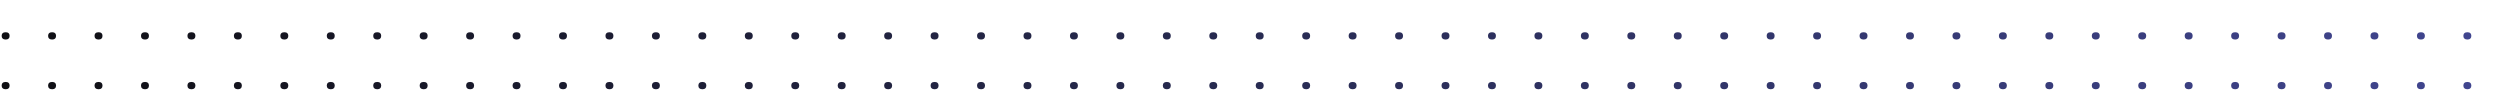 <svg width="704" height="27" viewBox="0 0 704 27" fill="none" xmlns="http://www.w3.org/2000/svg">
<path d="M0.462 10.108C0.462 9.779 0.559 9.525 0.752 9.346C0.949 9.167 1.234 9.077 1.606 9.077C1.96 9.077 2.233 9.167 2.422 9.346C2.612 9.525 2.707 9.779 2.707 10.108C2.707 10.431 2.609 10.683 2.412 10.866C2.218 11.045 1.95 11.134 1.606 11.134C1.251 11.134 0.972 11.045 0.768 10.866C0.564 10.687 0.462 10.434 0.462 10.108ZM13.542 10.108C13.542 9.779 13.638 9.525 13.832 9.346C14.029 9.167 14.313 9.077 14.686 9.077C15.04 9.077 15.312 9.167 15.502 9.346C15.692 9.525 15.787 9.779 15.787 10.108C15.787 10.431 15.688 10.683 15.491 10.866C15.298 11.045 15.029 11.134 14.686 11.134C14.331 11.134 14.052 11.045 13.848 10.866C13.644 10.687 13.542 10.434 13.542 10.108ZM26.621 10.108C26.621 9.779 26.718 9.525 26.911 9.346C27.108 9.167 27.393 9.077 27.765 9.077C28.12 9.077 28.392 9.167 28.582 9.346C28.771 9.525 28.866 9.779 28.866 10.108C28.866 10.431 28.768 10.683 28.571 10.866C28.378 11.045 28.109 11.134 27.765 11.134C27.411 11.134 27.131 11.045 26.927 10.866C26.723 10.687 26.621 10.434 26.621 10.108ZM39.701 10.108C39.701 9.779 39.798 9.525 39.991 9.346C40.188 9.167 40.473 9.077 40.845 9.077C41.2 9.077 41.472 9.167 41.661 9.346C41.851 9.525 41.946 9.779 41.946 10.108C41.946 10.431 41.848 10.683 41.651 10.866C41.457 11.045 41.189 11.134 40.845 11.134C40.49 11.134 40.211 11.045 40.007 10.866C39.803 10.687 39.701 10.434 39.701 10.108ZM52.781 10.108C52.781 9.779 52.877 9.525 53.071 9.346C53.268 9.167 53.552 9.077 53.925 9.077C54.279 9.077 54.551 9.167 54.741 9.346C54.931 9.525 55.026 9.779 55.026 10.108C55.026 10.431 54.927 10.683 54.73 10.866C54.537 11.045 54.269 11.134 53.925 11.134C53.57 11.134 53.291 11.045 53.087 10.866C52.883 10.687 52.781 10.434 52.781 10.108ZM65.86 10.108C65.86 9.779 65.957 9.525 66.15 9.346C66.347 9.167 66.632 9.077 67.004 9.077C67.359 9.077 67.631 9.167 67.821 9.346C68.011 9.525 68.106 9.779 68.106 10.108C68.106 10.431 68.007 10.683 67.81 10.866C67.617 11.045 67.348 11.134 67.004 11.134C66.65 11.134 66.371 11.045 66.166 10.866C65.962 10.687 65.86 10.434 65.86 10.108ZM78.94 10.108C78.94 9.779 79.037 9.525 79.23 9.346C79.427 9.167 79.712 9.077 80.084 9.077C80.439 9.077 80.711 9.167 80.9 9.346C81.09 9.525 81.185 9.779 81.185 10.108C81.185 10.431 81.087 10.683 80.89 10.866C80.696 11.045 80.428 11.134 80.084 11.134C79.73 11.134 79.45 11.045 79.246 10.866C79.042 10.687 78.94 10.434 78.94 10.108ZM92.02 10.108C92.02 9.779 92.116 9.525 92.31 9.346C92.507 9.167 92.791 9.077 93.164 9.077C93.518 9.077 93.79 9.167 93.98 9.346C94.17 9.525 94.265 9.779 94.265 10.108C94.265 10.431 94.166 10.683 93.969 10.866C93.776 11.045 93.507 11.134 93.164 11.134C92.809 11.134 92.53 11.045 92.326 10.866C92.122 10.687 92.02 10.434 92.02 10.108ZM105.099 10.108C105.099 9.779 105.196 9.525 105.389 9.346C105.586 9.167 105.871 9.077 106.243 9.077C106.598 9.077 106.87 9.167 107.06 9.346C107.25 9.525 107.345 9.779 107.345 10.108C107.345 10.431 107.246 10.683 107.049 10.866C106.856 11.045 106.587 11.134 106.243 11.134C105.889 11.134 105.61 11.045 105.406 10.866C105.201 10.687 105.099 10.434 105.099 10.108ZM118.179 10.108C118.179 9.779 118.276 9.525 118.469 9.346C118.666 9.167 118.951 9.077 119.323 9.077C119.678 9.077 119.95 9.167 120.14 9.346C120.329 9.525 120.424 9.779 120.424 10.108C120.424 10.431 120.326 10.683 120.129 10.866C119.935 11.045 119.667 11.134 119.323 11.134C118.969 11.134 118.689 11.045 118.485 10.866C118.281 10.687 118.179 10.434 118.179 10.108ZM131.259 10.108C131.259 9.779 131.355 9.525 131.549 9.346C131.746 9.167 132.03 9.077 132.403 9.077C132.757 9.077 133.029 9.167 133.219 9.346C133.409 9.525 133.504 9.779 133.504 10.108C133.504 10.431 133.405 10.683 133.208 10.866C133.015 11.045 132.747 11.134 132.403 11.134C132.048 11.134 131.769 11.045 131.565 10.866C131.361 10.687 131.259 10.434 131.259 10.108ZM144.338 10.108C144.338 9.779 144.435 9.525 144.629 9.346C144.825 9.167 145.11 9.077 145.483 9.077C145.837 9.077 146.109 9.167 146.299 9.346C146.489 9.525 146.584 9.779 146.584 10.108C146.584 10.431 146.485 10.683 146.288 10.866C146.095 11.045 145.826 11.134 145.483 11.134C145.128 11.134 144.849 11.045 144.645 10.866C144.441 10.687 144.338 10.434 144.338 10.108ZM157.418 10.108C157.418 9.779 157.515 9.525 157.708 9.346C157.905 9.167 158.19 9.077 158.562 9.077C158.917 9.077 159.189 9.167 159.379 9.346C159.568 9.525 159.663 9.779 159.663 10.108C159.663 10.431 159.565 10.683 159.368 10.866C159.174 11.045 158.906 11.134 158.562 11.134C158.208 11.134 157.928 11.045 157.724 10.866C157.52 10.687 157.418 10.434 157.418 10.108ZM170.498 10.108C170.498 9.779 170.595 9.525 170.788 9.346C170.985 9.167 171.269 9.077 171.642 9.077C171.996 9.077 172.269 9.167 172.458 9.346C172.648 9.525 172.743 9.779 172.743 10.108C172.743 10.431 172.644 10.683 172.448 10.866C172.254 11.045 171.986 11.134 171.642 11.134C171.287 11.134 171.008 11.045 170.804 10.866C170.6 10.687 170.498 10.434 170.498 10.108ZM183.578 10.108C183.578 9.779 183.674 9.525 183.868 9.346C184.065 9.167 184.349 9.077 184.722 9.077C185.076 9.077 185.348 9.167 185.538 9.346C185.728 9.525 185.823 9.779 185.823 10.108C185.823 10.431 185.724 10.683 185.527 10.866C185.334 11.045 185.065 11.134 184.722 11.134C184.367 11.134 184.088 11.045 183.884 10.866C183.68 10.687 183.578 10.434 183.578 10.108ZM196.657 10.108C196.657 9.779 196.754 9.525 196.947 9.346C197.144 9.167 197.429 9.077 197.801 9.077C198.156 9.077 198.428 9.167 198.618 9.346C198.807 9.525 198.902 9.779 198.902 10.108C198.902 10.431 198.804 10.683 198.607 10.866C198.414 11.045 198.145 11.134 197.801 11.134C197.447 11.134 197.167 11.045 196.963 10.866C196.759 10.687 196.657 10.434 196.657 10.108ZM209.737 10.108C209.737 9.779 209.834 9.525 210.027 9.346C210.224 9.167 210.509 9.077 210.881 9.077C211.235 9.077 211.508 9.167 211.697 9.346C211.887 9.525 211.982 9.779 211.982 10.108C211.982 10.431 211.884 10.683 211.687 10.866C211.493 11.045 211.225 11.134 210.881 11.134C210.526 11.134 210.247 11.045 210.043 10.866C209.839 10.687 209.737 10.434 209.737 10.108ZM222.817 10.108C222.817 9.779 222.913 9.525 223.107 9.346C223.304 9.167 223.588 9.077 223.961 9.077C224.315 9.077 224.587 9.167 224.777 9.346C224.967 9.525 225.062 9.779 225.062 10.108C225.062 10.431 224.963 10.683 224.766 10.866C224.573 11.045 224.304 11.134 223.961 11.134C223.606 11.134 223.327 11.045 223.123 10.866C222.919 10.687 222.817 10.434 222.817 10.108ZM235.896 10.108C235.896 9.779 235.993 9.525 236.186 9.346C236.383 9.167 236.668 9.077 237.04 9.077C237.395 9.077 237.667 9.167 237.857 9.346C238.047 9.525 238.141 9.779 238.141 10.108C238.141 10.431 238.043 10.683 237.846 10.866C237.653 11.045 237.384 11.134 237.04 11.134C236.686 11.134 236.407 11.045 236.202 10.866C235.998 10.687 235.896 10.434 235.896 10.108ZM248.976 10.108C248.976 9.779 249.073 9.525 249.266 9.346C249.463 9.167 249.748 9.077 250.12 9.077C250.475 9.077 250.747 9.167 250.936 9.346C251.126 9.525 251.221 9.779 251.221 10.108C251.221 10.431 251.123 10.683 250.926 10.866C250.732 11.045 250.464 11.134 250.12 11.134C249.766 11.134 249.486 11.045 249.282 10.866C249.078 10.687 248.976 10.434 248.976 10.108ZM262.056 10.108C262.056 9.779 262.152 9.525 262.346 9.346C262.543 9.167 262.827 9.077 263.2 9.077C263.554 9.077 263.826 9.167 264.016 9.346C264.206 9.525 264.301 9.779 264.301 10.108C264.301 10.431 264.202 10.683 264.005 10.866C263.812 11.045 263.543 11.134 263.2 11.134C262.845 11.134 262.566 11.045 262.362 10.866C262.158 10.687 262.056 10.434 262.056 10.108ZM275.135 10.108C275.135 9.779 275.232 9.525 275.425 9.346C275.622 9.167 275.907 9.077 276.279 9.077C276.634 9.077 276.906 9.167 277.096 9.346C277.286 9.525 277.38 9.779 277.38 10.108C277.38 10.431 277.282 10.683 277.085 10.866C276.892 11.045 276.623 11.134 276.279 11.134C275.925 11.134 275.646 11.045 275.441 10.866C275.237 10.687 275.135 10.434 275.135 10.108ZM288.215 10.108C288.215 9.779 288.312 9.525 288.505 9.346C288.702 9.167 288.987 9.077 289.359 9.077C289.714 9.077 289.986 9.167 290.175 9.346C290.365 9.525 290.46 9.779 290.46 10.108C290.46 10.431 290.362 10.683 290.165 10.866C289.971 11.045 289.703 11.134 289.359 11.134C289.005 11.134 288.725 11.045 288.521 10.866C288.317 10.687 288.215 10.434 288.215 10.108ZM301.295 10.108C301.295 9.779 301.391 9.525 301.585 9.346C301.782 9.167 302.066 9.077 302.439 9.077C302.793 9.077 303.065 9.167 303.255 9.346C303.445 9.525 303.54 9.779 303.54 10.108C303.54 10.431 303.441 10.683 303.244 10.866C303.051 11.045 302.783 11.134 302.439 11.134C302.084 11.134 301.805 11.045 301.601 10.866C301.397 10.687 301.295 10.434 301.295 10.108ZM314.374 10.108C314.374 9.779 314.471 9.525 314.664 9.346C314.861 9.167 315.146 9.077 315.518 9.077C315.873 9.077 316.145 9.167 316.335 9.346C316.525 9.525 316.62 9.779 316.62 10.108C316.62 10.431 316.521 10.683 316.324 10.866C316.131 11.045 315.862 11.134 315.518 11.134C315.164 11.134 314.885 11.045 314.681 10.866C314.476 10.687 314.374 10.434 314.374 10.108ZM327.454 10.108C327.454 9.779 327.551 9.525 327.744 9.346C327.941 9.167 328.226 9.077 328.598 9.077C328.953 9.077 329.225 9.167 329.415 9.346C329.604 9.525 329.699 9.779 329.699 10.108C329.699 10.431 329.601 10.683 329.404 10.866C329.21 11.045 328.942 11.134 328.598 11.134C328.244 11.134 327.964 11.045 327.76 10.866C327.556 10.687 327.454 10.434 327.454 10.108ZM340.534 10.108C340.534 9.779 340.63 9.525 340.824 9.346C341.021 9.167 341.305 9.077 341.678 9.077C342.032 9.077 342.304 9.167 342.494 9.346C342.684 9.525 342.779 9.779 342.779 10.108C342.779 10.431 342.68 10.683 342.483 10.866C342.29 11.045 342.022 11.134 341.678 11.134C341.323 11.134 341.044 11.045 340.84 10.866C340.636 10.687 340.534 10.434 340.534 10.108ZM353.613 10.108C353.613 9.779 353.71 9.525 353.904 9.346C354.1 9.167 354.385 9.077 354.758 9.077C355.112 9.077 355.384 9.167 355.574 9.346C355.764 9.525 355.859 9.779 355.859 10.108C355.859 10.431 355.76 10.683 355.563 10.866C355.37 11.045 355.101 11.134 354.758 11.134C354.403 11.134 354.124 11.045 353.92 10.866C353.716 10.687 353.613 10.434 353.613 10.108ZM366.693 10.108C366.693 9.779 366.79 9.525 366.983 9.346C367.18 9.167 367.465 9.077 367.837 9.077C368.192 9.077 368.464 9.167 368.654 9.346C368.843 9.525 368.938 9.779 368.938 10.108C368.938 10.431 368.84 10.683 368.643 10.866C368.449 11.045 368.181 11.134 367.837 11.134C367.483 11.134 367.203 11.045 366.999 10.866C366.795 10.687 366.693 10.434 366.693 10.108ZM379.773 10.108C379.773 9.779 379.87 9.525 380.063 9.346C380.26 9.167 380.544 9.077 380.917 9.077C381.271 9.077 381.543 9.167 381.733 9.346C381.923 9.525 382.018 9.779 382.018 10.108C382.018 10.431 381.919 10.683 381.723 10.866C381.529 11.045 381.261 11.134 380.917 11.134C380.562 11.134 380.283 11.045 380.079 10.866C379.875 10.687 379.773 10.434 379.773 10.108ZM392.853 10.108C392.853 9.779 392.949 9.525 393.143 9.346C393.34 9.167 393.624 9.077 393.997 9.077C394.351 9.077 394.623 9.167 394.813 9.346C395.003 9.525 395.098 9.779 395.098 10.108C395.098 10.431 394.999 10.683 394.802 10.866C394.609 11.045 394.34 11.134 393.997 11.134C393.642 11.134 393.363 11.045 393.159 10.866C392.955 10.687 392.853 10.434 392.853 10.108ZM405.932 10.108C405.932 9.779 406.029 9.525 406.222 9.346C406.419 9.167 406.704 9.077 407.076 9.077C407.431 9.077 407.703 9.167 407.893 9.346C408.082 9.525 408.177 9.779 408.177 10.108C408.177 10.431 408.079 10.683 407.882 10.866C407.689 11.045 407.42 11.134 407.076 11.134C406.722 11.134 406.442 11.045 406.238 10.866C406.034 10.687 405.932 10.434 405.932 10.108ZM419.012 10.108C419.012 9.779 419.109 9.525 419.302 9.346C419.499 9.167 419.784 9.077 420.156 9.077C420.51 9.077 420.783 9.167 420.972 9.346C421.162 9.525 421.257 9.779 421.257 10.108C421.257 10.431 421.159 10.683 420.962 10.866C420.768 11.045 420.5 11.134 420.156 11.134C419.801 11.134 419.522 11.045 419.318 10.866C419.114 10.687 419.012 10.434 419.012 10.108ZM432.092 10.108C432.092 9.779 432.188 9.525 432.382 9.346C432.579 9.167 432.863 9.077 433.236 9.077C433.59 9.077 433.862 9.167 434.052 9.346C434.242 9.525 434.337 9.779 434.337 10.108C434.337 10.431 434.238 10.683 434.041 10.866C433.848 11.045 433.579 11.134 433.236 11.134C432.881 11.134 432.602 11.045 432.398 10.866C432.194 10.687 432.092 10.434 432.092 10.108ZM445.171 10.108C445.171 9.779 445.268 9.525 445.461 9.346C445.658 9.167 445.943 9.077 446.315 9.077C446.67 9.077 446.942 9.167 447.132 9.346C447.321 9.525 447.416 9.779 447.416 10.108C447.416 10.431 447.318 10.683 447.121 10.866C446.928 11.045 446.659 11.134 446.315 11.134C445.961 11.134 445.682 11.045 445.477 10.866C445.273 10.687 445.171 10.434 445.171 10.108ZM458.251 10.108C458.251 9.779 458.348 9.525 458.541 9.346C458.738 9.167 459.023 9.077 459.395 9.077C459.75 9.077 460.022 9.167 460.211 9.346C460.401 9.525 460.496 9.779 460.496 10.108C460.496 10.431 460.398 10.683 460.201 10.866C460.007 11.045 459.739 11.134 459.395 11.134C459.041 11.134 458.761 11.045 458.557 10.866C458.353 10.687 458.251 10.434 458.251 10.108ZM471.331 10.108C471.331 9.779 471.427 9.525 471.621 9.346C471.818 9.167 472.102 9.077 472.475 9.077C472.829 9.077 473.101 9.167 473.291 9.346C473.481 9.525 473.576 9.779 473.576 10.108C473.576 10.431 473.477 10.683 473.28 10.866C473.087 11.045 472.818 11.134 472.475 11.134C472.12 11.134 471.841 11.045 471.637 10.866C471.433 10.687 471.331 10.434 471.331 10.108ZM484.41 10.108C484.41 9.779 484.507 9.525 484.7 9.346C484.897 9.167 485.182 9.077 485.554 9.077C485.909 9.077 486.181 9.167 486.371 9.346C486.561 9.525 486.655 9.779 486.655 10.108C486.655 10.431 486.557 10.683 486.36 10.866C486.167 11.045 485.898 11.134 485.554 11.134C485.2 11.134 484.921 11.045 484.716 10.866C484.512 10.687 484.41 10.434 484.41 10.108ZM497.49 10.108C497.49 9.779 497.587 9.525 497.78 9.346C497.977 9.167 498.262 9.077 498.634 9.077C498.989 9.077 499.261 9.167 499.45 9.346C499.64 9.525 499.735 9.779 499.735 10.108C499.735 10.431 499.637 10.683 499.44 10.866C499.246 11.045 498.978 11.134 498.634 11.134C498.28 11.134 498 11.045 497.796 10.866C497.592 10.687 497.49 10.434 497.49 10.108ZM510.57 10.108C510.57 9.779 510.666 9.525 510.86 9.346C511.057 9.167 511.341 9.077 511.714 9.077C512.068 9.077 512.34 9.167 512.53 9.346C512.72 9.525 512.815 9.779 512.815 10.108C512.815 10.431 512.716 10.683 512.519 10.866C512.326 11.045 512.057 11.134 511.714 11.134C511.359 11.134 511.08 11.045 510.876 10.866C510.672 10.687 510.57 10.434 510.57 10.108ZM523.649 10.108C523.649 9.779 523.746 9.525 523.939 9.346C524.136 9.167 524.421 9.077 524.793 9.077C525.148 9.077 525.42 9.167 525.61 9.346C525.8 9.525 525.895 9.779 525.895 10.108C525.895 10.431 525.796 10.683 525.599 10.866C525.406 11.045 525.137 11.134 524.793 11.134C524.439 11.134 524.16 11.045 523.956 10.866C523.751 10.687 523.649 10.434 523.649 10.108ZM536.729 10.108C536.729 9.779 536.826 9.525 537.019 9.346C537.216 9.167 537.501 9.077 537.873 9.077C538.228 9.077 538.5 9.167 538.69 9.346C538.879 9.525 538.974 9.779 538.974 10.108C538.974 10.431 538.876 10.683 538.679 10.866C538.485 11.045 538.217 11.134 537.873 11.134C537.519 11.134 537.239 11.045 537.035 10.866C536.831 10.687 536.729 10.434 536.729 10.108ZM549.809 10.108C549.809 9.779 549.905 9.525 550.099 9.346C550.296 9.167 550.58 9.077 550.953 9.077C551.307 9.077 551.579 9.167 551.769 9.346C551.959 9.525 552.054 9.779 552.054 10.108C552.054 10.431 551.955 10.683 551.758 10.866C551.565 11.045 551.297 11.134 550.953 11.134C550.598 11.134 550.319 11.045 550.115 10.866C549.911 10.687 549.809 10.434 549.809 10.108ZM562.888 10.108C562.888 9.779 562.985 9.525 563.179 9.346C563.375 9.167 563.66 9.077 564.033 9.077C564.387 9.077 564.659 9.167 564.849 9.346C565.039 9.525 565.134 9.779 565.134 10.108C565.134 10.431 565.035 10.683 564.838 10.866C564.645 11.045 564.376 11.134 564.033 11.134C563.678 11.134 563.399 11.045 563.195 10.866C562.991 10.687 562.888 10.434 562.888 10.108ZM575.968 10.108C575.968 9.779 576.065 9.525 576.258 9.346C576.455 9.167 576.74 9.077 577.112 9.077C577.467 9.077 577.739 9.167 577.929 9.346C578.118 9.525 578.213 9.779 578.213 10.108C578.213 10.431 578.115 10.683 577.918 10.866C577.724 11.045 577.456 11.134 577.112 11.134C576.758 11.134 576.478 11.045 576.274 10.866C576.07 10.687 575.968 10.434 575.968 10.108ZM589.048 10.108C589.048 9.779 589.145 9.525 589.338 9.346C589.535 9.167 589.819 9.077 590.192 9.077C590.546 9.077 590.819 9.167 591.008 9.346C591.198 9.525 591.293 9.779 591.293 10.108C591.293 10.431 591.194 10.683 590.998 10.866C590.804 11.045 590.536 11.134 590.192 11.134C589.837 11.134 589.558 11.045 589.354 10.866C589.15 10.687 589.048 10.434 589.048 10.108ZM602.128 10.108C602.128 9.779 602.224 9.525 602.418 9.346C602.614 9.167 602.899 9.077 603.272 9.077C603.626 9.077 603.898 9.167 604.088 9.346C604.278 9.525 604.373 9.779 604.373 10.108C604.373 10.431 604.274 10.683 604.077 10.866C603.884 11.045 603.615 11.134 603.272 11.134C602.917 11.134 602.638 11.045 602.434 10.866C602.23 10.687 602.128 10.434 602.128 10.108ZM615.207 10.108C615.207 9.779 615.304 9.525 615.497 9.346C615.694 9.167 615.979 9.077 616.351 9.077C616.706 9.077 616.978 9.167 617.168 9.346C617.357 9.525 617.452 9.779 617.452 10.108C617.452 10.431 617.354 10.683 617.157 10.866C616.964 11.045 616.695 11.134 616.351 11.134C615.997 11.134 615.717 11.045 615.513 10.866C615.309 10.687 615.207 10.434 615.207 10.108ZM628.287 10.108C628.287 9.779 628.384 9.525 628.577 9.346C628.774 9.167 629.059 9.077 629.431 9.077C629.785 9.077 630.058 9.167 630.247 9.346C630.437 9.525 630.532 9.779 630.532 10.108C630.532 10.431 630.434 10.683 630.237 10.866C630.043 11.045 629.775 11.134 629.431 11.134C629.076 11.134 628.797 11.045 628.593 10.866C628.389 10.687 628.287 10.434 628.287 10.108ZM641.367 10.108C641.367 9.779 641.463 9.525 641.657 9.346C641.854 9.167 642.138 9.077 642.511 9.077C642.865 9.077 643.137 9.167 643.327 9.346C643.517 9.525 643.612 9.779 643.612 10.108C643.612 10.431 643.513 10.683 643.316 10.866C643.123 11.045 642.854 11.134 642.511 11.134C642.156 11.134 641.877 11.045 641.673 10.866C641.469 10.687 641.367 10.434 641.367 10.108ZM654.446 10.108C654.446 9.779 654.543 9.525 654.736 9.346C654.933 9.167 655.218 9.077 655.59 9.077C655.945 9.077 656.217 9.167 656.407 9.346C656.597 9.525 656.691 9.779 656.691 10.108C656.691 10.431 656.593 10.683 656.396 10.866C656.203 11.045 655.934 11.134 655.59 11.134C655.236 11.134 654.957 11.045 654.752 10.866C654.548 10.687 654.446 10.434 654.446 10.108ZM667.526 10.108C667.526 9.779 667.623 9.525 667.816 9.346C668.013 9.167 668.298 9.077 668.67 9.077C669.024 9.077 669.297 9.167 669.486 9.346C669.676 9.525 669.771 9.779 669.771 10.108C669.771 10.431 669.673 10.683 669.476 10.866C669.282 11.045 669.014 11.134 668.67 11.134C668.315 11.134 668.036 11.045 667.832 10.866C667.628 10.687 667.526 10.434 667.526 10.108ZM680.606 10.108C680.606 9.779 680.702 9.525 680.896 9.346C681.093 9.167 681.377 9.077 681.75 9.077C682.104 9.077 682.376 9.167 682.566 9.346C682.756 9.525 682.851 9.779 682.851 10.108C682.851 10.431 682.752 10.683 682.555 10.866C682.362 11.045 682.093 11.134 681.75 11.134C681.395 11.134 681.116 11.045 680.912 10.866C680.708 10.687 680.606 10.434 680.606 10.108ZM693.685 10.108C693.685 9.779 693.782 9.525 693.975 9.346C694.172 9.167 694.457 9.077 694.829 9.077C695.184 9.077 695.456 9.167 695.646 9.346C695.836 9.525 695.93 9.779 695.93 10.108C695.93 10.431 695.832 10.683 695.635 10.866C695.442 11.045 695.173 11.134 694.829 11.134C694.475 11.134 694.196 11.045 693.991 10.866C693.787 10.687 693.685 10.434 693.685 10.108ZM0.462 24.108C0.462 23.779 0.559 23.525 0.752 23.346C0.949 23.167 1.234 23.077 1.606 23.077C1.96 23.077 2.233 23.167 2.422 23.346C2.612 23.525 2.707 23.779 2.707 24.108C2.707 24.431 2.609 24.683 2.412 24.866C2.218 25.045 1.95 25.134 1.606 25.134C1.251 25.134 0.972 25.045 0.768 24.866C0.564 24.687 0.462 24.434 0.462 24.108ZM13.542 24.108C13.542 23.779 13.638 23.525 13.832 23.346C14.029 23.167 14.313 23.077 14.686 23.077C15.04 23.077 15.312 23.167 15.502 23.346C15.692 23.525 15.787 23.779 15.787 24.108C15.787 24.431 15.688 24.683 15.491 24.866C15.298 25.045 15.029 25.134 14.686 25.134C14.331 25.134 14.052 25.045 13.848 24.866C13.644 24.687 13.542 24.434 13.542 24.108ZM26.621 24.108C26.621 23.779 26.718 23.525 26.911 23.346C27.108 23.167 27.393 23.077 27.765 23.077C28.12 23.077 28.392 23.167 28.582 23.346C28.771 23.525 28.866 23.779 28.866 24.108C28.866 24.431 28.768 24.683 28.571 24.866C28.378 25.045 28.109 25.134 27.765 25.134C27.411 25.134 27.131 25.045 26.927 24.866C26.723 24.687 26.621 24.434 26.621 24.108ZM39.701 24.108C39.701 23.779 39.798 23.525 39.991 23.346C40.188 23.167 40.473 23.077 40.845 23.077C41.2 23.077 41.472 23.167 41.661 23.346C41.851 23.525 41.946 23.779 41.946 24.108C41.946 24.431 41.848 24.683 41.651 24.866C41.457 25.045 41.189 25.134 40.845 25.134C40.49 25.134 40.211 25.045 40.007 24.866C39.803 24.687 39.701 24.434 39.701 24.108ZM52.781 24.108C52.781 23.779 52.877 23.525 53.071 23.346C53.268 23.167 53.552 23.077 53.925 23.077C54.279 23.077 54.551 23.167 54.741 23.346C54.931 23.525 55.026 23.779 55.026 24.108C55.026 24.431 54.927 24.683 54.73 24.866C54.537 25.045 54.269 25.134 53.925 25.134C53.57 25.134 53.291 25.045 53.087 24.866C52.883 24.687 52.781 24.434 52.781 24.108ZM65.86 24.108C65.86 23.779 65.957 23.525 66.15 23.346C66.347 23.167 66.632 23.077 67.004 23.077C67.359 23.077 67.631 23.167 67.821 23.346C68.011 23.525 68.106 23.779 68.106 24.108C68.106 24.431 68.007 24.683 67.81 24.866C67.617 25.045 67.348 25.134 67.004 25.134C66.65 25.134 66.371 25.045 66.166 24.866C65.962 24.687 65.86 24.434 65.86 24.108ZM78.94 24.108C78.94 23.779 79.037 23.525 79.23 23.346C79.427 23.167 79.712 23.077 80.084 23.077C80.439 23.077 80.711 23.167 80.9 23.346C81.09 23.525 81.185 23.779 81.185 24.108C81.185 24.431 81.087 24.683 80.89 24.866C80.696 25.045 80.428 25.134 80.084 25.134C79.73 25.134 79.45 25.045 79.246 24.866C79.042 24.687 78.94 24.434 78.94 24.108ZM92.02 24.108C92.02 23.779 92.116 23.525 92.31 23.346C92.507 23.167 92.791 23.077 93.164 23.077C93.518 23.077 93.79 23.167 93.98 23.346C94.17 23.525 94.265 23.779 94.265 24.108C94.265 24.431 94.166 24.683 93.969 24.866C93.776 25.045 93.507 25.134 93.164 25.134C92.809 25.134 92.53 25.045 92.326 24.866C92.122 24.687 92.02 24.434 92.02 24.108ZM105.099 24.108C105.099 23.779 105.196 23.525 105.389 23.346C105.586 23.167 105.871 23.077 106.243 23.077C106.598 23.077 106.87 23.167 107.06 23.346C107.25 23.525 107.345 23.779 107.345 24.108C107.345 24.431 107.246 24.683 107.049 24.866C106.856 25.045 106.587 25.134 106.243 25.134C105.889 25.134 105.61 25.045 105.406 24.866C105.201 24.687 105.099 24.434 105.099 24.108ZM118.179 24.108C118.179 23.779 118.276 23.525 118.469 23.346C118.666 23.167 118.951 23.077 119.323 23.077C119.678 23.077 119.95 23.167 120.14 23.346C120.329 23.525 120.424 23.779 120.424 24.108C120.424 24.431 120.326 24.683 120.129 24.866C119.935 25.045 119.667 25.134 119.323 25.134C118.969 25.134 118.689 25.045 118.485 24.866C118.281 24.687 118.179 24.434 118.179 24.108ZM131.259 24.108C131.259 23.779 131.355 23.525 131.549 23.346C131.746 23.167 132.03 23.077 132.403 23.077C132.757 23.077 133.029 23.167 133.219 23.346C133.409 23.525 133.504 23.779 133.504 24.108C133.504 24.431 133.405 24.683 133.208 24.866C133.015 25.045 132.747 25.134 132.403 25.134C132.048 25.134 131.769 25.045 131.565 24.866C131.361 24.687 131.259 24.434 131.259 24.108ZM144.338 24.108C144.338 23.779 144.435 23.525 144.629 23.346C144.825 23.167 145.11 23.077 145.483 23.077C145.837 23.077 146.109 23.167 146.299 23.346C146.489 23.525 146.584 23.779 146.584 24.108C146.584 24.431 146.485 24.683 146.288 24.866C146.095 25.045 145.826 25.134 145.483 25.134C145.128 25.134 144.849 25.045 144.645 24.866C144.441 24.687 144.338 24.434 144.338 24.108ZM157.418 24.108C157.418 23.779 157.515 23.525 157.708 23.346C157.905 23.167 158.19 23.077 158.562 23.077C158.917 23.077 159.189 23.167 159.379 23.346C159.568 23.525 159.663 23.779 159.663 24.108C159.663 24.431 159.565 24.683 159.368 24.866C159.174 25.045 158.906 25.134 158.562 25.134C158.208 25.134 157.928 25.045 157.724 24.866C157.52 24.687 157.418 24.434 157.418 24.108ZM170.498 24.108C170.498 23.779 170.595 23.525 170.788 23.346C170.985 23.167 171.269 23.077 171.642 23.077C171.996 23.077 172.269 23.167 172.458 23.346C172.648 23.525 172.743 23.779 172.743 24.108C172.743 24.431 172.644 24.683 172.448 24.866C172.254 25.045 171.986 25.134 171.642 25.134C171.287 25.134 171.008 25.045 170.804 24.866C170.6 24.687 170.498 24.434 170.498 24.108ZM183.578 24.108C183.578 23.779 183.674 23.525 183.868 23.346C184.065 23.167 184.349 23.077 184.722 23.077C185.076 23.077 185.348 23.167 185.538 23.346C185.728 23.525 185.823 23.779 185.823 24.108C185.823 24.431 185.724 24.683 185.527 24.866C185.334 25.045 185.065 25.134 184.722 25.134C184.367 25.134 184.088 25.045 183.884 24.866C183.68 24.687 183.578 24.434 183.578 24.108ZM196.657 24.108C196.657 23.779 196.754 23.525 196.947 23.346C197.144 23.167 197.429 23.077 197.801 23.077C198.156 23.077 198.428 23.167 198.618 23.346C198.807 23.525 198.902 23.779 198.902 24.108C198.902 24.431 198.804 24.683 198.607 24.866C198.414 25.045 198.145 25.134 197.801 25.134C197.447 25.134 197.167 25.045 196.963 24.866C196.759 24.687 196.657 24.434 196.657 24.108ZM209.737 24.108C209.737 23.779 209.834 23.525 210.027 23.346C210.224 23.167 210.509 23.077 210.881 23.077C211.235 23.077 211.508 23.167 211.697 23.346C211.887 23.525 211.982 23.779 211.982 24.108C211.982 24.431 211.884 24.683 211.687 24.866C211.493 25.045 211.225 25.134 210.881 25.134C210.526 25.134 210.247 25.045 210.043 24.866C209.839 24.687 209.737 24.434 209.737 24.108ZM222.817 24.108C222.817 23.779 222.913 23.525 223.107 23.346C223.304 23.167 223.588 23.077 223.961 23.077C224.315 23.077 224.587 23.167 224.777 23.346C224.967 23.525 225.062 23.779 225.062 24.108C225.062 24.431 224.963 24.683 224.766 24.866C224.573 25.045 224.304 25.134 223.961 25.134C223.606 25.134 223.327 25.045 223.123 24.866C222.919 24.687 222.817 24.434 222.817 24.108ZM235.896 24.108C235.896 23.779 235.993 23.525 236.186 23.346C236.383 23.167 236.668 23.077 237.04 23.077C237.395 23.077 237.667 23.167 237.857 23.346C238.047 23.525 238.141 23.779 238.141 24.108C238.141 24.431 238.043 24.683 237.846 24.866C237.653 25.045 237.384 25.134 237.04 25.134C236.686 25.134 236.407 25.045 236.202 24.866C235.998 24.687 235.896 24.434 235.896 24.108ZM248.976 24.108C248.976 23.779 249.073 23.525 249.266 23.346C249.463 23.167 249.748 23.077 250.12 23.077C250.475 23.077 250.747 23.167 250.936 23.346C251.126 23.525 251.221 23.779 251.221 24.108C251.221 24.431 251.123 24.683 250.926 24.866C250.732 25.045 250.464 25.134 250.12 25.134C249.766 25.134 249.486 25.045 249.282 24.866C249.078 24.687 248.976 24.434 248.976 24.108ZM262.056 24.108C262.056 23.779 262.152 23.525 262.346 23.346C262.543 23.167 262.827 23.077 263.2 23.077C263.554 23.077 263.826 23.167 264.016 23.346C264.206 23.525 264.301 23.779 264.301 24.108C264.301 24.431 264.202 24.683 264.005 24.866C263.812 25.045 263.543 25.134 263.2 25.134C262.845 25.134 262.566 25.045 262.362 24.866C262.158 24.687 262.056 24.434 262.056 24.108ZM275.135 24.108C275.135 23.779 275.232 23.525 275.425 23.346C275.622 23.167 275.907 23.077 276.279 23.077C276.634 23.077 276.906 23.167 277.096 23.346C277.286 23.525 277.38 23.779 277.38 24.108C277.38 24.431 277.282 24.683 277.085 24.866C276.892 25.045 276.623 25.134 276.279 25.134C275.925 25.134 275.646 25.045 275.441 24.866C275.237 24.687 275.135 24.434 275.135 24.108ZM288.215 24.108C288.215 23.779 288.312 23.525 288.505 23.346C288.702 23.167 288.987 23.077 289.359 23.077C289.714 23.077 289.986 23.167 290.175 23.346C290.365 23.525 290.46 23.779 290.46 24.108C290.46 24.431 290.362 24.683 290.165 24.866C289.971 25.045 289.703 25.134 289.359 25.134C289.005 25.134 288.725 25.045 288.521 24.866C288.317 24.687 288.215 24.434 288.215 24.108ZM301.295 24.108C301.295 23.779 301.391 23.525 301.585 23.346C301.782 23.167 302.066 23.077 302.439 23.077C302.793 23.077 303.065 23.167 303.255 23.346C303.445 23.525 303.54 23.779 303.54 24.108C303.54 24.431 303.441 24.683 303.244 24.866C303.051 25.045 302.783 25.134 302.439 25.134C302.084 25.134 301.805 25.045 301.601 24.866C301.397 24.687 301.295 24.434 301.295 24.108ZM314.374 24.108C314.374 23.779 314.471 23.525 314.664 23.346C314.861 23.167 315.146 23.077 315.518 23.077C315.873 23.077 316.145 23.167 316.335 23.346C316.525 23.525 316.62 23.779 316.62 24.108C316.62 24.431 316.521 24.683 316.324 24.866C316.131 25.045 315.862 25.134 315.518 25.134C315.164 25.134 314.885 25.045 314.681 24.866C314.476 24.687 314.374 24.434 314.374 24.108ZM327.454 24.108C327.454 23.779 327.551 23.525 327.744 23.346C327.941 23.167 328.226 23.077 328.598 23.077C328.953 23.077 329.225 23.167 329.415 23.346C329.604 23.525 329.699 23.779 329.699 24.108C329.699 24.431 329.601 24.683 329.404 24.866C329.21 25.045 328.942 25.134 328.598 25.134C328.244 25.134 327.964 25.045 327.76 24.866C327.556 24.687 327.454 24.434 327.454 24.108ZM340.534 24.108C340.534 23.779 340.63 23.525 340.824 23.346C341.021 23.167 341.305 23.077 341.678 23.077C342.032 23.077 342.304 23.167 342.494 23.346C342.684 23.525 342.779 23.779 342.779 24.108C342.779 24.431 342.68 24.683 342.483 24.866C342.29 25.045 342.022 25.134 341.678 25.134C341.323 25.134 341.044 25.045 340.84 24.866C340.636 24.687 340.534 24.434 340.534 24.108ZM353.613 24.108C353.613 23.779 353.71 23.525 353.904 23.346C354.1 23.167 354.385 23.077 354.758 23.077C355.112 23.077 355.384 23.167 355.574 23.346C355.764 23.525 355.859 23.779 355.859 24.108C355.859 24.431 355.76 24.683 355.563 24.866C355.37 25.045 355.101 25.134 354.758 25.134C354.403 25.134 354.124 25.045 353.92 24.866C353.716 24.687 353.613 24.434 353.613 24.108ZM366.693 24.108C366.693 23.779 366.79 23.525 366.983 23.346C367.18 23.167 367.465 23.077 367.837 23.077C368.192 23.077 368.464 23.167 368.654 23.346C368.843 23.525 368.938 23.779 368.938 24.108C368.938 24.431 368.84 24.683 368.643 24.866C368.449 25.045 368.181 25.134 367.837 25.134C367.483 25.134 367.203 25.045 366.999 24.866C366.795 24.687 366.693 24.434 366.693 24.108ZM379.773 24.108C379.773 23.779 379.87 23.525 380.063 23.346C380.26 23.167 380.544 23.077 380.917 23.077C381.271 23.077 381.543 23.167 381.733 23.346C381.923 23.525 382.018 23.779 382.018 24.108C382.018 24.431 381.919 24.683 381.723 24.866C381.529 25.045 381.261 25.134 380.917 25.134C380.562 25.134 380.283 25.045 380.079 24.866C379.875 24.687 379.773 24.434 379.773 24.108ZM392.853 24.108C392.853 23.779 392.949 23.525 393.143 23.346C393.34 23.167 393.624 23.077 393.997 23.077C394.351 23.077 394.623 23.167 394.813 23.346C395.003 23.525 395.098 23.779 395.098 24.108C395.098 24.431 394.999 24.683 394.802 24.866C394.609 25.045 394.34 25.134 393.997 25.134C393.642 25.134 393.363 25.045 393.159 24.866C392.955 24.687 392.853 24.434 392.853 24.108ZM405.932 24.108C405.932 23.779 406.029 23.525 406.222 23.346C406.419 23.167 406.704 23.077 407.076 23.077C407.431 23.077 407.703 23.167 407.893 23.346C408.082 23.525 408.177 23.779 408.177 24.108C408.177 24.431 408.079 24.683 407.882 24.866C407.689 25.045 407.42 25.134 407.076 25.134C406.722 25.134 406.442 25.045 406.238 24.866C406.034 24.687 405.932 24.434 405.932 24.108ZM419.012 24.108C419.012 23.779 419.109 23.525 419.302 23.346C419.499 23.167 419.784 23.077 420.156 23.077C420.51 23.077 420.783 23.167 420.972 23.346C421.162 23.525 421.257 23.779 421.257 24.108C421.257 24.431 421.159 24.683 420.962 24.866C420.768 25.045 420.5 25.134 420.156 25.134C419.801 25.134 419.522 25.045 419.318 24.866C419.114 24.687 419.012 24.434 419.012 24.108ZM432.092 24.108C432.092 23.779 432.188 23.525 432.382 23.346C432.579 23.167 432.863 23.077 433.236 23.077C433.59 23.077 433.862 23.167 434.052 23.346C434.242 23.525 434.337 23.779 434.337 24.108C434.337 24.431 434.238 24.683 434.041 24.866C433.848 25.045 433.579 25.134 433.236 25.134C432.881 25.134 432.602 25.045 432.398 24.866C432.194 24.687 432.092 24.434 432.092 24.108ZM445.171 24.108C445.171 23.779 445.268 23.525 445.461 23.346C445.658 23.167 445.943 23.077 446.315 23.077C446.67 23.077 446.942 23.167 447.132 23.346C447.321 23.525 447.416 23.779 447.416 24.108C447.416 24.431 447.318 24.683 447.121 24.866C446.928 25.045 446.659 25.134 446.315 25.134C445.961 25.134 445.682 25.045 445.477 24.866C445.273 24.687 445.171 24.434 445.171 24.108ZM458.251 24.108C458.251 23.779 458.348 23.525 458.541 23.346C458.738 23.167 459.023 23.077 459.395 23.077C459.75 23.077 460.022 23.167 460.211 23.346C460.401 23.525 460.496 23.779 460.496 24.108C460.496 24.431 460.398 24.683 460.201 24.866C460.007 25.045 459.739 25.134 459.395 25.134C459.041 25.134 458.761 25.045 458.557 24.866C458.353 24.687 458.251 24.434 458.251 24.108ZM471.331 24.108C471.331 23.779 471.427 23.525 471.621 23.346C471.818 23.167 472.102 23.077 472.475 23.077C472.829 23.077 473.101 23.167 473.291 23.346C473.481 23.525 473.576 23.779 473.576 24.108C473.576 24.431 473.477 24.683 473.28 24.866C473.087 25.045 472.818 25.134 472.475 25.134C472.12 25.134 471.841 25.045 471.637 24.866C471.433 24.687 471.331 24.434 471.331 24.108ZM484.41 24.108C484.41 23.779 484.507 23.525 484.7 23.346C484.897 23.167 485.182 23.077 485.554 23.077C485.909 23.077 486.181 23.167 486.371 23.346C486.561 23.525 486.655 23.779 486.655 24.108C486.655 24.431 486.557 24.683 486.36 24.866C486.167 25.045 485.898 25.134 485.554 25.134C485.2 25.134 484.921 25.045 484.716 24.866C484.512 24.687 484.41 24.434 484.41 24.108ZM497.49 24.108C497.49 23.779 497.587 23.525 497.78 23.346C497.977 23.167 498.262 23.077 498.634 23.077C498.989 23.077 499.261 23.167 499.45 23.346C499.64 23.525 499.735 23.779 499.735 24.108C499.735 24.431 499.637 24.683 499.44 24.866C499.246 25.045 498.978 25.134 498.634 25.134C498.28 25.134 498 25.045 497.796 24.866C497.592 24.687 497.49 24.434 497.49 24.108ZM510.57 24.108C510.57 23.779 510.666 23.525 510.86 23.346C511.057 23.167 511.341 23.077 511.714 23.077C512.068 23.077 512.34 23.167 512.53 23.346C512.72 23.525 512.815 23.779 512.815 24.108C512.815 24.431 512.716 24.683 512.519 24.866C512.326 25.045 512.057 25.134 511.714 25.134C511.359 25.134 511.08 25.045 510.876 24.866C510.672 24.687 510.57 24.434 510.57 24.108ZM523.649 24.108C523.649 23.779 523.746 23.525 523.939 23.346C524.136 23.167 524.421 23.077 524.793 23.077C525.148 23.077 525.42 23.167 525.61 23.346C525.8 23.525 525.895 23.779 525.895 24.108C525.895 24.431 525.796 24.683 525.599 24.866C525.406 25.045 525.137 25.134 524.793 25.134C524.439 25.134 524.16 25.045 523.956 24.866C523.751 24.687 523.649 24.434 523.649 24.108ZM536.729 24.108C536.729 23.779 536.826 23.525 537.019 23.346C537.216 23.167 537.501 23.077 537.873 23.077C538.228 23.077 538.5 23.167 538.69 23.346C538.879 23.525 538.974 23.779 538.974 24.108C538.974 24.431 538.876 24.683 538.679 24.866C538.485 25.045 538.217 25.134 537.873 25.134C537.519 25.134 537.239 25.045 537.035 24.866C536.831 24.687 536.729 24.434 536.729 24.108ZM549.809 24.108C549.809 23.779 549.905 23.525 550.099 23.346C550.296 23.167 550.58 23.077 550.953 23.077C551.307 23.077 551.579 23.167 551.769 23.346C551.959 23.525 552.054 23.779 552.054 24.108C552.054 24.431 551.955 24.683 551.758 24.866C551.565 25.045 551.297 25.134 550.953 25.134C550.598 25.134 550.319 25.045 550.115 24.866C549.911 24.687 549.809 24.434 549.809 24.108ZM562.888 24.108C562.888 23.779 562.985 23.525 563.179 23.346C563.375 23.167 563.66 23.077 564.033 23.077C564.387 23.077 564.659 23.167 564.849 23.346C565.039 23.525 565.134 23.779 565.134 24.108C565.134 24.431 565.035 24.683 564.838 24.866C564.645 25.045 564.376 25.134 564.033 25.134C563.678 25.134 563.399 25.045 563.195 24.866C562.991 24.687 562.888 24.434 562.888 24.108ZM575.968 24.108C575.968 23.779 576.065 23.525 576.258 23.346C576.455 23.167 576.74 23.077 577.112 23.077C577.467 23.077 577.739 23.167 577.929 23.346C578.118 23.525 578.213 23.779 578.213 24.108C578.213 24.431 578.115 24.683 577.918 24.866C577.724 25.045 577.456 25.134 577.112 25.134C576.758 25.134 576.478 25.045 576.274 24.866C576.07 24.687 575.968 24.434 575.968 24.108ZM589.048 24.108C589.048 23.779 589.145 23.525 589.338 23.346C589.535 23.167 589.819 23.077 590.192 23.077C590.546 23.077 590.819 23.167 591.008 23.346C591.198 23.525 591.293 23.779 591.293 24.108C591.293 24.431 591.194 24.683 590.998 24.866C590.804 25.045 590.536 25.134 590.192 25.134C589.837 25.134 589.558 25.045 589.354 24.866C589.15 24.687 589.048 24.434 589.048 24.108ZM602.128 24.108C602.128 23.779 602.224 23.525 602.418 23.346C602.614 23.167 602.899 23.077 603.272 23.077C603.626 23.077 603.898 23.167 604.088 23.346C604.278 23.525 604.373 23.779 604.373 24.108C604.373 24.431 604.274 24.683 604.077 24.866C603.884 25.045 603.615 25.134 603.272 25.134C602.917 25.134 602.638 25.045 602.434 24.866C602.23 24.687 602.128 24.434 602.128 24.108ZM615.207 24.108C615.207 23.779 615.304 23.525 615.497 23.346C615.694 23.167 615.979 23.077 616.351 23.077C616.706 23.077 616.978 23.167 617.168 23.346C617.357 23.525 617.452 23.779 617.452 24.108C617.452 24.431 617.354 24.683 617.157 24.866C616.964 25.045 616.695 25.134 616.351 25.134C615.997 25.134 615.717 25.045 615.513 24.866C615.309 24.687 615.207 24.434 615.207 24.108ZM628.287 24.108C628.287 23.779 628.384 23.525 628.577 23.346C628.774 23.167 629.059 23.077 629.431 23.077C629.785 23.077 630.058 23.167 630.247 23.346C630.437 23.525 630.532 23.779 630.532 24.108C630.532 24.431 630.434 24.683 630.237 24.866C630.043 25.045 629.775 25.134 629.431 25.134C629.076 25.134 628.797 25.045 628.593 24.866C628.389 24.687 628.287 24.434 628.287 24.108ZM641.367 24.108C641.367 23.779 641.463 23.525 641.657 23.346C641.854 23.167 642.138 23.077 642.511 23.077C642.865 23.077 643.137 23.167 643.327 23.346C643.517 23.525 643.612 23.779 643.612 24.108C643.612 24.431 643.513 24.683 643.316 24.866C643.123 25.045 642.854 25.134 642.511 25.134C642.156 25.134 641.877 25.045 641.673 24.866C641.469 24.687 641.367 24.434 641.367 24.108ZM654.446 24.108C654.446 23.779 654.543 23.525 654.736 23.346C654.933 23.167 655.218 23.077 655.59 23.077C655.945 23.077 656.217 23.167 656.407 23.346C656.597 23.525 656.691 23.779 656.691 24.108C656.691 24.431 656.593 24.683 656.396 24.866C656.203 25.045 655.934 25.134 655.59 25.134C655.236 25.134 654.957 25.045 654.752 24.866C654.548 24.687 654.446 24.434 654.446 24.108ZM667.526 24.108C667.526 23.779 667.623 23.525 667.816 23.346C668.013 23.167 668.298 23.077 668.67 23.077C669.024 23.077 669.297 23.167 669.486 23.346C669.676 23.525 669.771 23.779 669.771 24.108C669.771 24.431 669.673 24.683 669.476 24.866C669.282 25.045 669.014 25.134 668.67 25.134C668.315 25.134 668.036 25.045 667.832 24.866C667.628 24.687 667.526 24.434 667.526 24.108ZM680.606 24.108C680.606 23.779 680.702 23.525 680.896 23.346C681.093 23.167 681.377 23.077 681.75 23.077C682.104 23.077 682.376 23.167 682.566 23.346C682.756 23.525 682.851 23.779 682.851 24.108C682.851 24.431 682.752 24.683 682.555 24.866C682.362 25.045 682.093 25.134 681.75 25.134C681.395 25.134 681.116 25.045 680.912 24.866C680.708 24.687 680.606 24.434 680.606 24.108ZM693.685 24.108C693.685 23.779 693.782 23.525 693.975 23.346C694.172 23.167 694.457 23.077 694.829 23.077C695.184 23.077 695.456 23.167 695.646 23.346C695.836 23.525 695.93 23.779 695.93 24.108C695.93 24.431 695.832 24.683 695.635 24.866C695.442 25.045 695.173 25.134 694.829 25.134C694.475 25.134 694.196 25.045 693.991 24.866C693.787 24.687 693.685 24.434 693.685 24.108Z" fill="url(#paint0_linear)"/>
<defs>
<linearGradient id="paint0_linear" x1="0" y1="31.804" x2="704" y2="31.804" gradientUnits="userSpaceOnUse">
<stop stop-color="#0F0F13"/>
<stop offset="1" stop-color="#414690"/>
</linearGradient>
</defs>
</svg>

